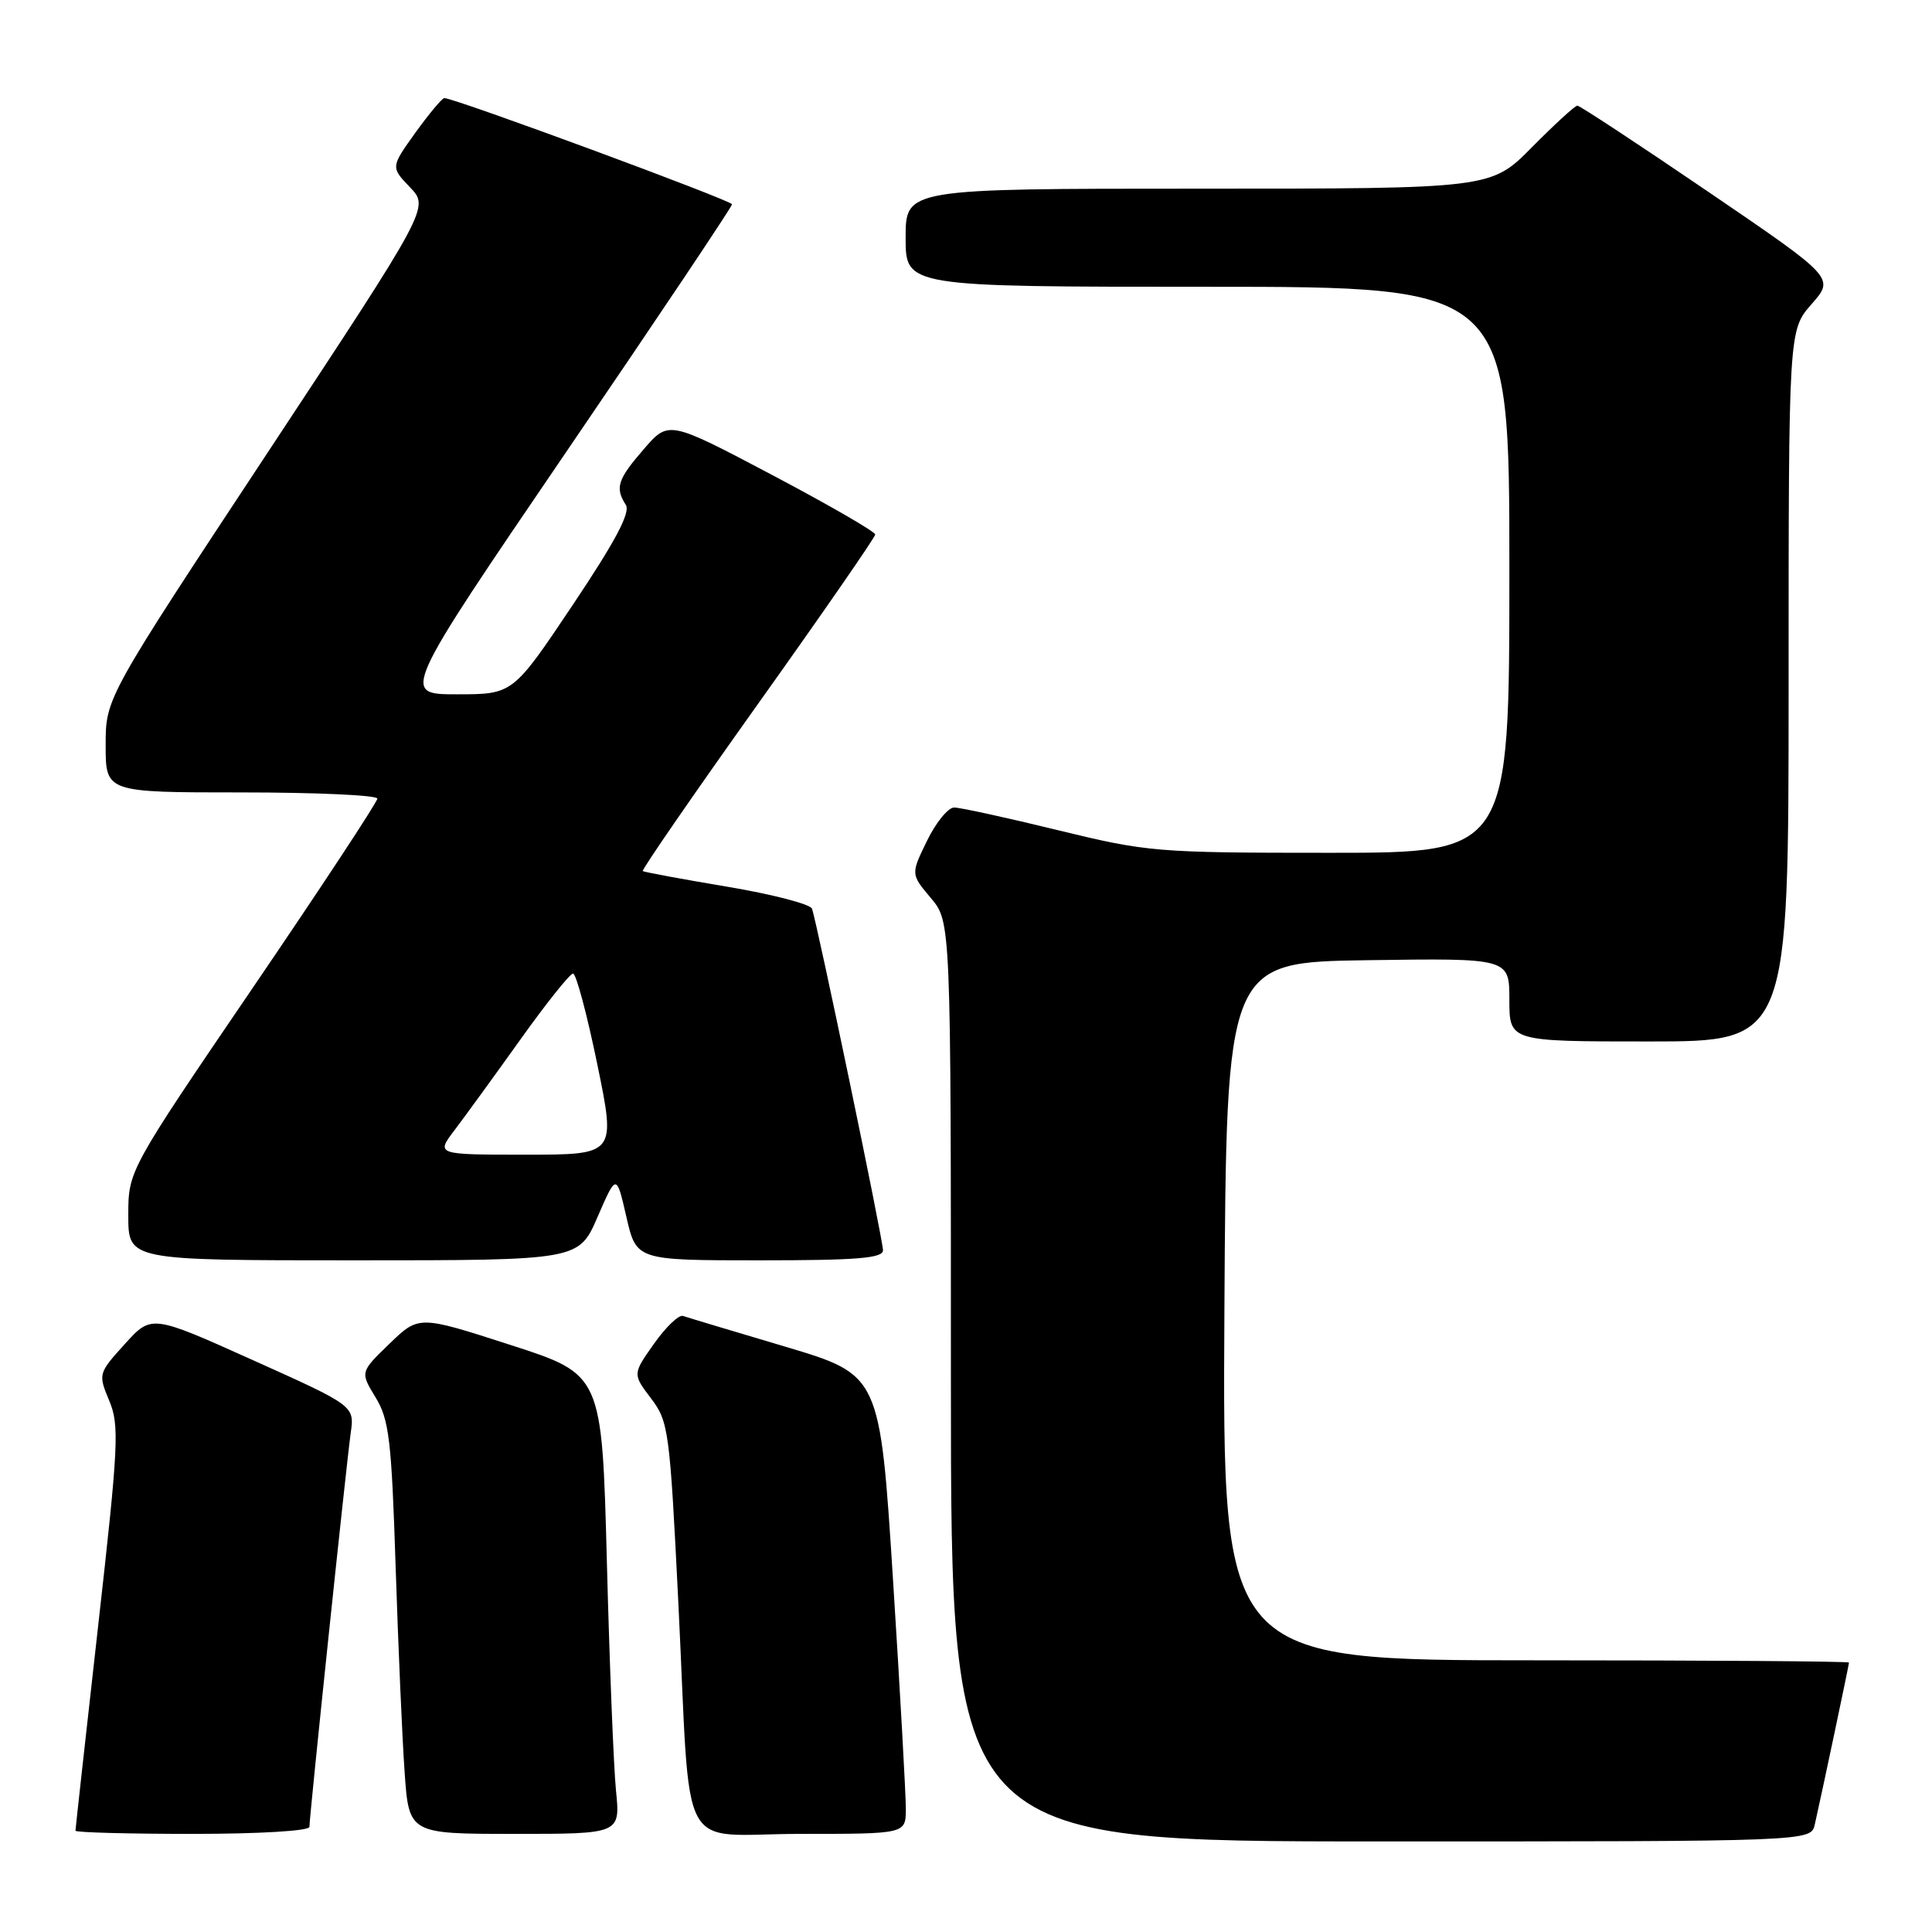<?xml version="1.0" encoding="UTF-8" standalone="no"?>
<!DOCTYPE svg PUBLIC "-//W3C//DTD SVG 1.1//EN" "http://www.w3.org/Graphics/SVG/1.1/DTD/svg11.dtd" >
<svg xmlns="http://www.w3.org/2000/svg" xmlns:xlink="http://www.w3.org/1999/xlink" version="1.1" viewBox="0 0 256 256">
 <g >
 <path fill="currentColor"
d=" M 240.47 241.75 C 241.40 237.65 245.00 220.60 245.00 220.30 C 245.00 220.13 226.32 220.00 203.49 220.00 C 161.98 220.00 161.98 220.00 162.24 173.75 C 162.50 127.50 162.50 127.50 181.25 127.23 C 200.00 126.96 200.00 126.96 200.00 132.48 C 200.00 138.00 200.00 138.00 218.50 138.00 C 237.00 138.00 237.00 138.00 237.00 90.88 C 237.00 43.76 237.00 43.76 240.05 40.29 C 243.10 36.82 243.10 36.82 226.35 25.41 C 217.13 19.13 209.33 14.00 209.01 14.00 C 208.69 14.00 205.99 16.48 203.00 19.50 C 197.57 25.00 197.57 25.00 158.78 25.00 C 120.00 25.00 120.00 25.00 120.00 31.50 C 120.00 38.00 120.00 38.00 160.00 38.00 C 200.00 38.00 200.00 38.00 200.00 75.50 C 200.00 113.00 200.00 113.00 176.22 113.00 C 153.20 113.00 152.06 112.90 140.16 110.00 C 133.41 108.35 127.23 107.00 126.43 107.00 C 125.63 107.00 124.01 108.99 122.83 111.42 C 120.68 115.83 120.68 115.83 123.34 118.99 C 126.00 122.15 126.00 122.15 126.00 183.08 C 126.00 244.00 126.00 244.00 182.98 244.00 C 239.96 244.00 239.96 244.00 240.47 241.75 Z  M 41.00 242.07 C 41.00 240.66 45.89 194.03 46.47 189.89 C 46.98 186.28 46.98 186.28 33.52 180.23 C 20.07 174.18 20.07 174.18 16.53 178.10 C 13.02 181.98 13.00 182.06 14.47 185.59 C 15.84 188.85 15.71 191.45 12.98 215.66 C 11.34 230.23 10.00 242.35 10.00 242.58 C 10.00 242.81 16.97 243.00 25.50 243.00 C 34.42 243.00 41.00 242.60 41.00 242.07 Z  M 81.62 237.25 C 81.31 234.09 80.76 220.39 80.41 206.81 C 79.76 182.12 79.76 182.12 67.63 178.21 C 55.50 174.29 55.50 174.29 51.61 178.05 C 47.72 181.81 47.72 181.81 49.76 185.15 C 51.56 188.10 51.88 190.79 52.42 207.50 C 52.76 217.95 53.29 230.21 53.61 234.75 C 54.18 243.00 54.18 243.00 68.19 243.00 C 82.20 243.00 82.20 243.00 81.62 237.25 Z  M 120.03 239.75 C 120.04 237.96 119.28 224.28 118.33 209.34 C 116.60 182.18 116.60 182.18 104.05 178.44 C 97.15 176.39 91.05 174.56 90.50 174.37 C 89.95 174.18 88.22 175.84 86.66 178.05 C 83.82 182.07 83.82 182.07 86.26 185.29 C 88.60 188.37 88.75 189.51 89.89 212.50 C 91.59 246.89 89.53 243.00 106.05 243.00 C 120.00 243.00 120.00 243.00 120.03 239.75 Z  M 79.18 161.25 C 81.68 155.50 81.68 155.50 83.00 161.25 C 84.32 167.00 84.32 167.00 100.66 167.00 C 113.60 167.00 117.00 166.72 117.00 165.67 C 117.00 164.24 108.26 122.23 107.59 120.40 C 107.36 119.80 102.30 118.49 96.34 117.49 C 90.38 116.49 85.35 115.56 85.17 115.42 C 84.99 115.28 91.84 105.35 100.39 93.34 C 108.95 81.33 115.96 71.20 115.97 70.83 C 115.99 70.46 109.83 66.91 102.30 62.93 C 88.60 55.70 88.60 55.70 85.30 59.52 C 81.82 63.54 81.47 64.62 82.93 66.91 C 83.56 67.92 81.54 71.72 75.89 80.16 C 67.96 92.00 67.96 92.00 60.55 92.00 C 53.15 92.00 53.15 92.00 75.07 59.82 C 87.13 42.13 97.00 27.39 97.00 27.07 C 96.99 26.57 60.26 13.00 58.88 13.00 C 58.58 13.00 56.86 15.06 55.05 17.57 C 51.77 22.15 51.77 22.15 54.33 24.82 C 56.89 27.50 56.89 27.50 35.45 59.99 C 14.00 92.49 14.00 92.49 14.00 98.74 C 14.00 105.00 14.00 105.00 32.00 105.00 C 41.90 105.00 50.00 105.37 50.00 105.82 C 50.00 106.27 42.58 117.55 33.50 130.88 C 17.00 155.12 17.00 155.12 17.00 161.06 C 17.00 167.00 17.00 167.00 46.85 167.00 C 76.69 167.00 76.69 167.00 79.18 161.25 Z  M 60.23 149.75 C 61.59 147.96 65.51 142.56 68.95 137.75 C 72.38 132.94 75.53 129.00 75.93 129.00 C 76.34 129.00 77.78 134.40 79.14 141.00 C 81.61 153.00 81.61 153.00 69.69 153.00 C 57.76 153.00 57.76 153.00 60.23 149.75 Z "/>
</g>
</svg>